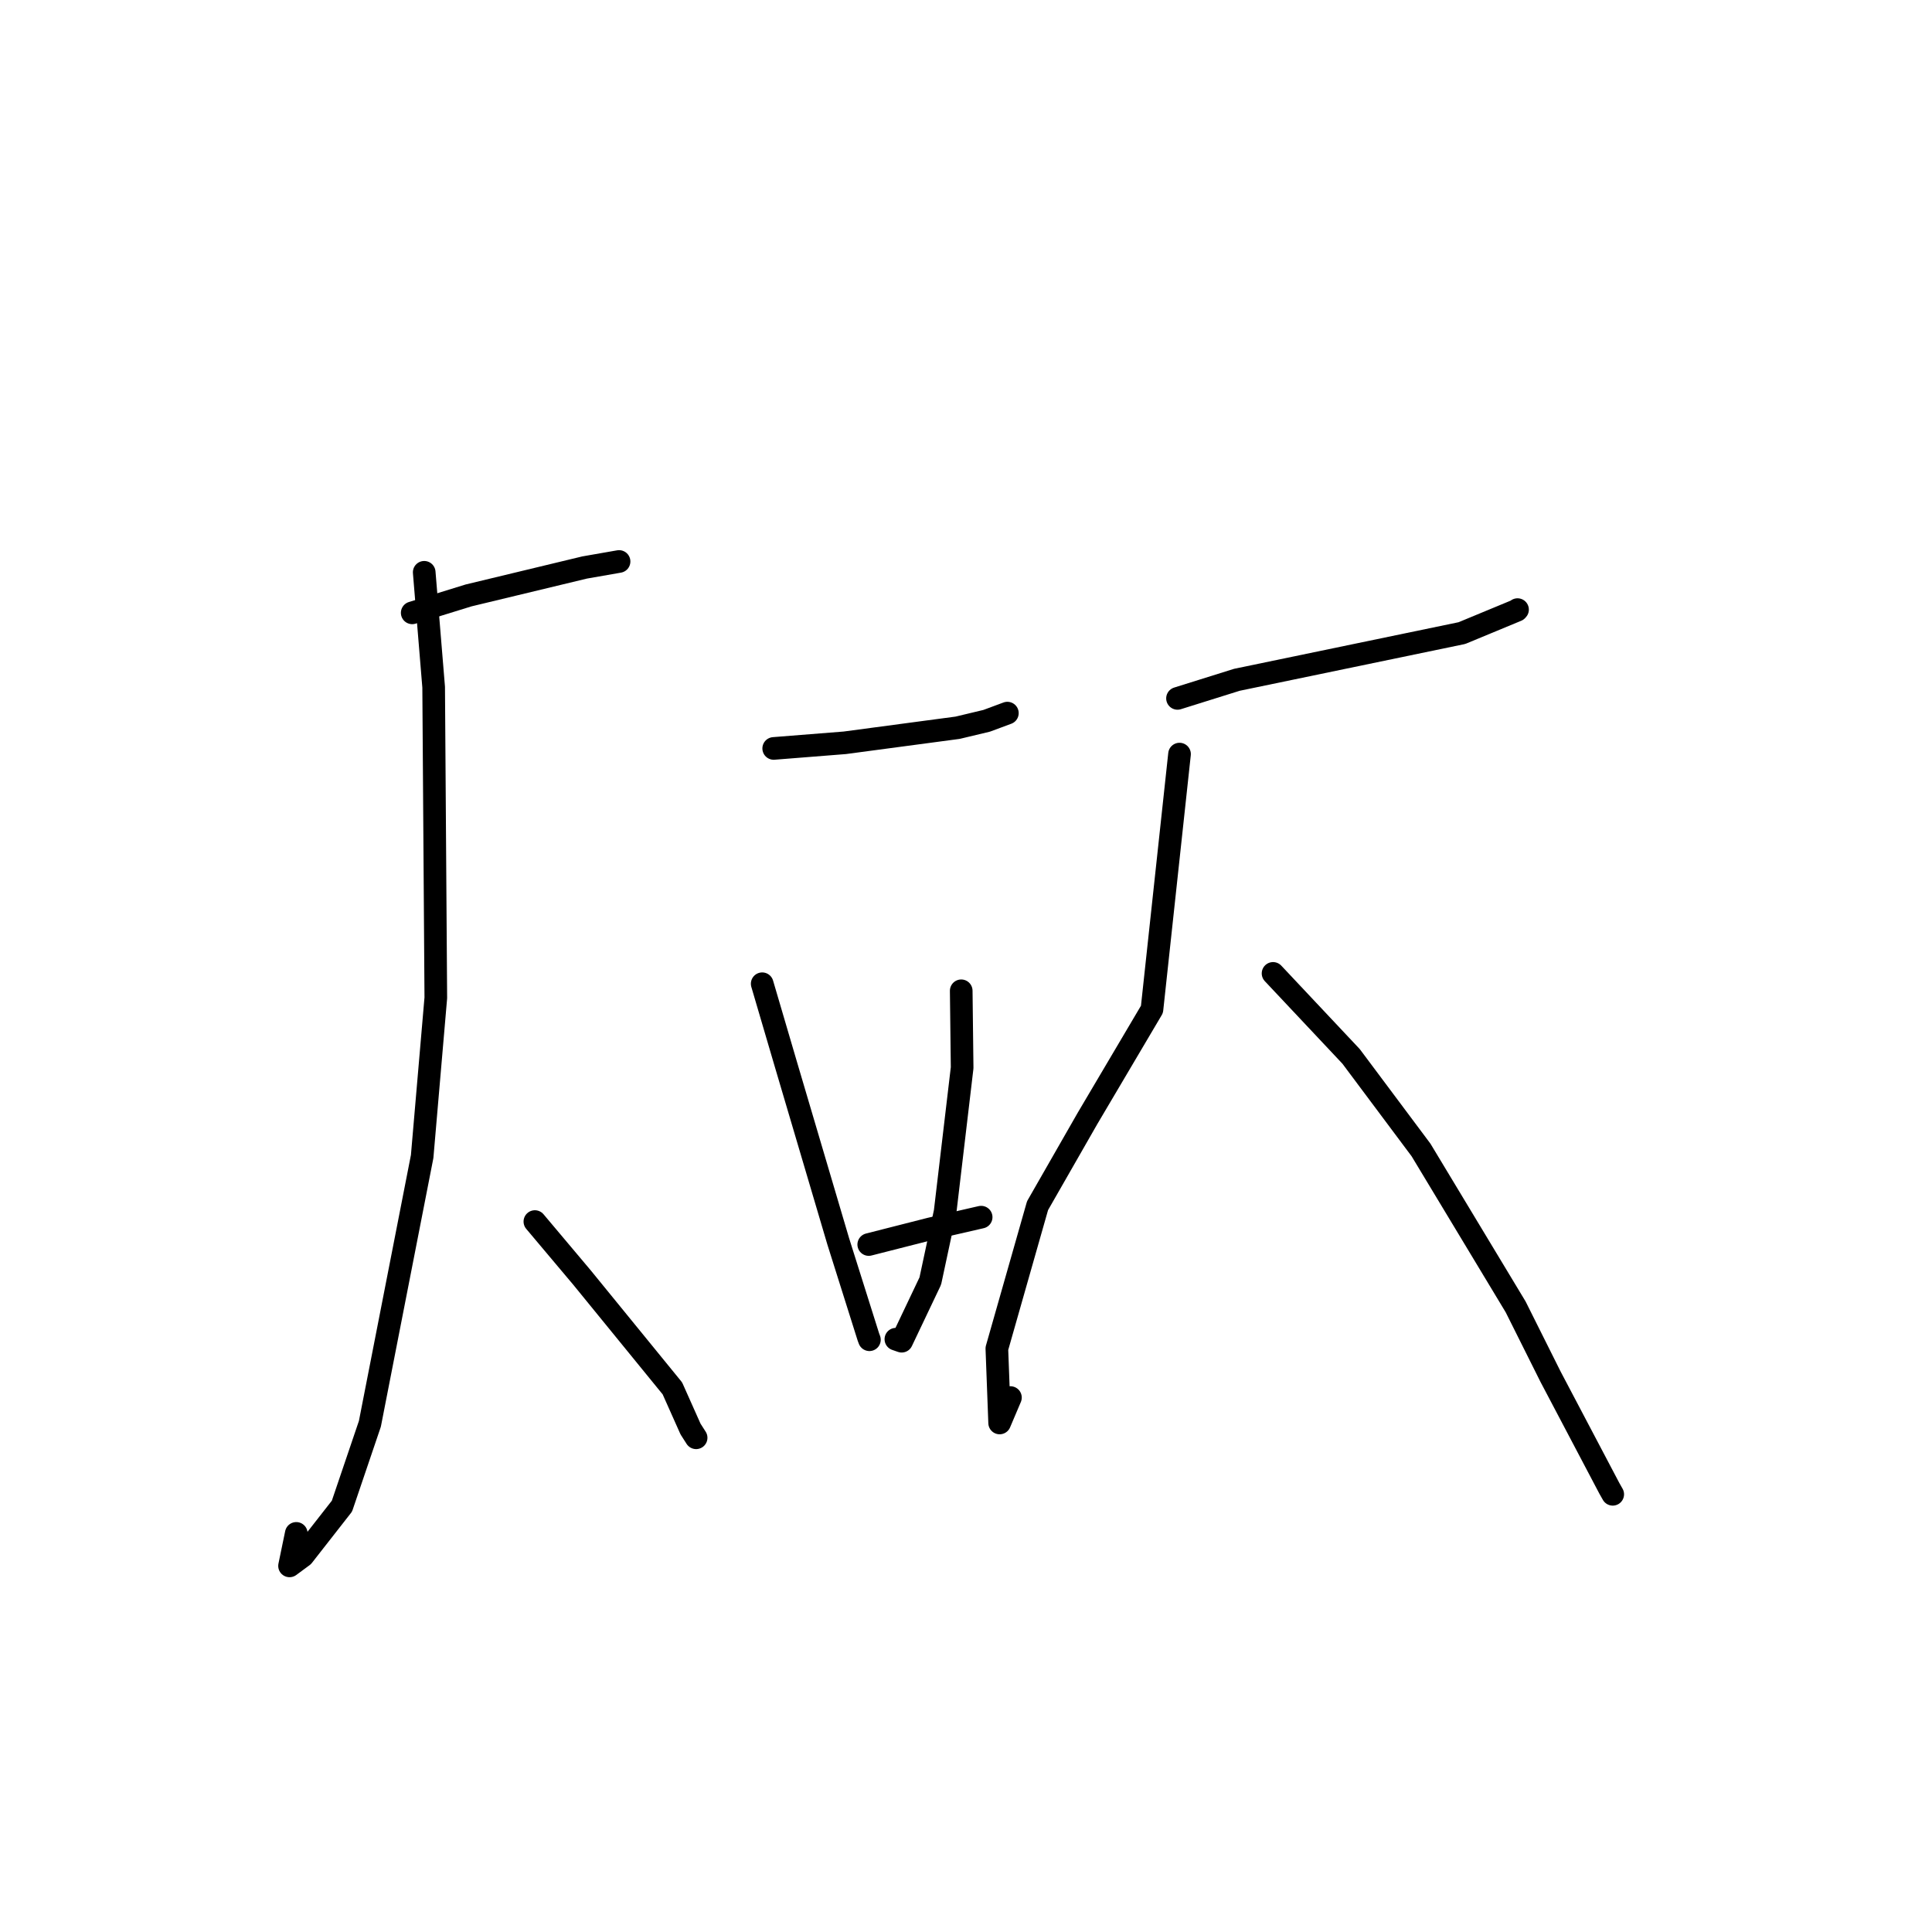 <?xml version="1.0" standalone="no"?>
    <svg width="256" height="256" xmlns="http://www.w3.org/2000/svg" version="1.1">
    <polyline stroke="black" stroke-width="3" stroke-linecap="round" fill="transparent" stroke-linejoin="round" points="54.62 81.205 62.086 78.898 77.463 75.197 81.59 74.476 82.003 74.404 82.029 74.399 " />
        <polyline stroke="black" stroke-width="3" stroke-linecap="round" fill="transparent" stroke-linejoin="round" points="56.21 75.833 57.462 91.053 57.747 132.218 55.938 153.244 49.011 188.665 45.31 199.571 40.143 206.177 38.366 207.488 39.258 203.182 " />
        <polyline stroke="black" stroke-width="3" stroke-linecap="round" fill="transparent" stroke-linejoin="round" points="70.874 161.864 77.119 169.283 89.095 183.969 91.498 189.353 92.24 190.513 " />
        <polyline stroke="black" stroke-width="3" stroke-linecap="round" fill="transparent" stroke-linejoin="round" points="102.52 99.172 111.941 98.425 126.889 96.43 130.743 95.509 133.441 94.507 133.482 94.492 " />
        <polyline stroke="black" stroke-width="3" stroke-linecap="round" fill="transparent" stroke-linejoin="round" points="100.995 130.351 104.119 140.979 111.068 164.48 115.065 177.154 115.202 177.522 " />
        <polyline stroke="black" stroke-width="3" stroke-linecap="round" fill="transparent" stroke-linejoin="round" points="127.367 131.285 127.488 141.483 125.234 160.565 123.27 169.74 119.476 177.717 118.709 177.45 " />
        <polyline stroke="black" stroke-width="3" stroke-linecap="round" fill="transparent" stroke-linejoin="round" points="115.113 164.906 123.264 162.83 129.481 161.4 130.008 161.281 " />
        <polyline stroke="black" stroke-width="3" stroke-linecap="round" fill="transparent" stroke-linejoin="round" points="156.026 92.54 163.889 90.078 193.709 83.889 200.991 80.871 201.072 80.786 201.08 80.778 201.081 80.777 " />
        <polyline stroke="black" stroke-width="3" stroke-linecap="round" fill="transparent" stroke-linejoin="round" points="156.293 99.921 152.642 133.745 144.105 148.188 137.48 159.758 132.089 178.691 132.458 188.551 133.888 185.184 " />
        <polyline stroke="black" stroke-width="3" stroke-linecap="round" fill="transparent" stroke-linejoin="round" points="168.686 128.981 179.028 139.979 188.295 152.378 200.832 173.17 205.456 182.422 213.247 197.21 213.695 198.002 " />
        </svg>